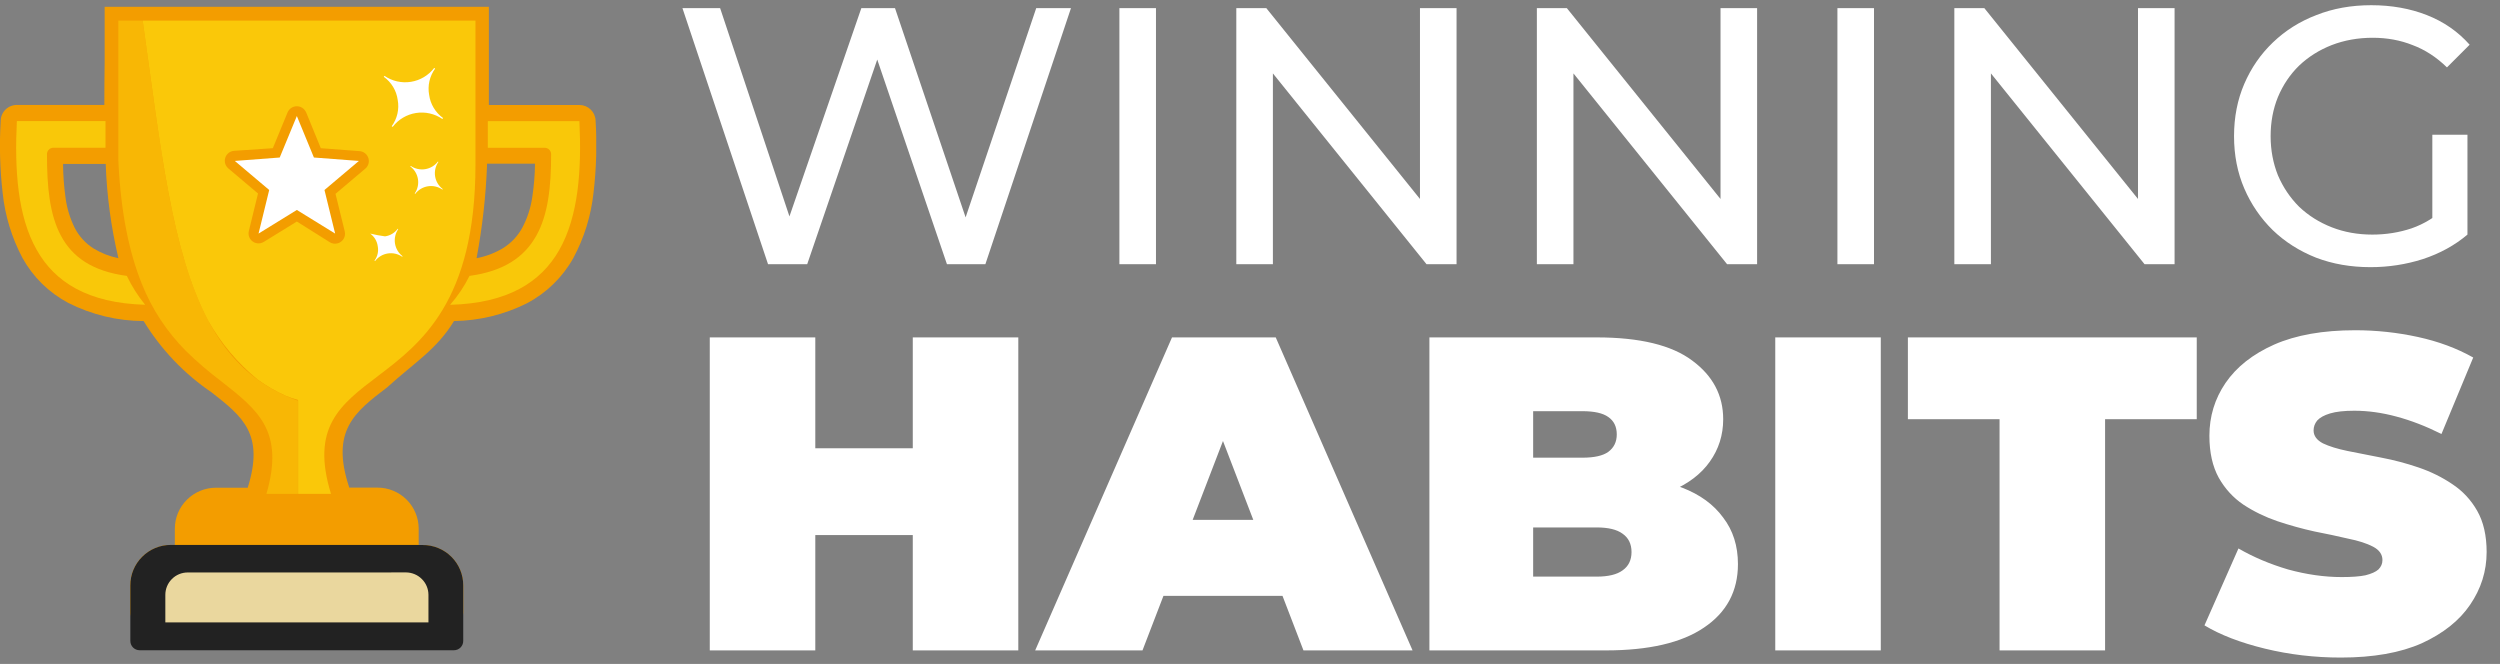 <svg width="369" height="98" viewBox="0 0 369 98" fill="none" xmlns="http://www.w3.org/2000/svg">
<rect x="0" y="0" width="369" height="98" fill="#808080" stroke="none"/>
<g clip-path="url(#clip0_1_45)">
<path d="M2.489 15.488H15.401C15.401 13.427 15.416 11.298 15.447 9.102V1H72.157V9.11C72.157 11.367 72.157 13.486 72.157 15.496H85.526C86.138 15.497 86.727 15.733 87.17 16.154C87.613 16.576 87.877 17.151 87.907 17.761C88.126 21.345 88.022 24.942 87.597 28.507C87.23 31.87 86.217 35.13 84.611 38.109C83.025 40.934 80.656 43.242 77.787 44.758C74.44 46.437 70.754 47.335 67.008 47.387C64.472 51.585 61.091 53.572 57.136 57.182C52.352 60.823 48.753 63.568 51.553 71.972H55.733C57.34 71.976 58.88 72.614 60.016 73.747C61.153 74.88 61.793 76.415 61.797 78.017V80.453H62.394C63.177 80.449 63.954 80.6 64.679 80.895C65.404 81.191 66.064 81.627 66.62 82.177C67.177 82.729 67.618 83.386 67.919 84.109C68.22 84.832 68.374 85.607 68.373 86.39V90.434C68.373 90.796 68.228 91.145 67.971 91.401C67.713 91.658 67.364 91.802 67 91.802H20.612C20.248 91.802 19.899 91.658 19.641 91.401C19.384 91.145 19.239 90.796 19.239 90.434V86.39C19.237 85.607 19.391 84.832 19.692 84.109C19.993 83.385 20.435 82.729 20.992 82.177C21.544 81.622 22.202 81.183 22.926 80.883C23.65 80.583 24.426 80.429 25.21 80.43H25.807V78.017C25.807 77.225 25.965 76.441 26.271 75.709C26.577 74.978 27.026 74.315 27.591 73.758C28.724 72.627 30.261 71.99 31.864 71.987H36.563C39.06 64.055 35.788 61.488 31.267 57.94C27.194 55.179 23.762 51.581 21.201 47.387C17.335 47.374 13.527 46.458 10.081 44.712C7.224 43.198 4.872 40.888 3.311 38.063C1.737 35.092 0.747 31.849 0.395 28.507C-0.013 24.997 -0.112 21.458 0.101 17.931V17.869C0.101 17.556 0.163 17.246 0.283 16.956C0.404 16.667 0.58 16.404 0.803 16.183C1.026 15.962 1.29 15.786 1.58 15.667C1.871 15.548 2.183 15.487 2.497 15.488H2.489ZM71.893 24.193C71.724 28.864 71.206 33.516 70.342 38.109C71.712 37.853 73.025 37.355 74.22 36.641C75.419 35.902 76.405 34.866 77.081 33.633C77.85 32.187 78.356 30.616 78.578 28.994C78.819 27.395 78.948 25.78 78.966 24.162H71.893V24.193ZM15.602 24.193H9.305C9.319 25.815 9.436 27.434 9.654 29.041C9.85 30.655 10.323 32.224 11.05 33.679C11.691 34.905 12.646 35.94 13.819 36.679C14.945 37.365 16.184 37.849 17.479 38.109C16.394 33.544 15.766 28.882 15.602 24.193Z" fill="#F39D00"/>
<path d="M15.571 17.869H2.489C2.133 25.044 2.59 31.924 5.428 36.896C8.088 41.619 12.95 44.743 21.418 44.982C20.355 43.672 19.449 42.243 18.72 40.722C13.633 40.042 10.686 37.947 8.995 34.793C7.305 31.638 6.933 27.533 6.933 22.755C6.933 22.503 7.033 22.261 7.212 22.083C7.391 21.905 7.634 21.804 7.887 21.804H15.571V17.869ZM72.002 21.812H80.393C80.644 21.812 80.886 21.911 81.064 22.088C81.243 22.265 81.344 22.505 81.347 22.755C81.347 27.549 80.912 31.677 79.144 34.816C77.376 37.955 74.367 40.034 69.296 40.722C68.534 42.264 67.571 43.699 66.434 44.99C74.964 44.766 79.842 41.642 82.541 36.911C85.387 31.909 85.868 25.052 85.519 17.877H72.002V21.812Z" fill="#F9C809"/>
<path d="M61.797 80.445H62.394C63.178 80.442 63.955 80.594 64.68 80.891C65.405 81.188 66.065 81.625 66.62 82.177C67.177 82.729 67.618 83.386 67.919 84.109C68.22 84.832 68.374 85.607 68.373 86.39V94.608C68.373 94.971 68.228 95.319 67.971 95.576C67.713 95.833 67.364 95.977 67 95.977H20.612C20.248 95.977 19.899 95.833 19.641 95.576C19.384 95.319 19.239 94.971 19.239 94.608V86.413C19.235 85.627 19.387 84.847 19.688 84.119C19.989 83.392 20.432 82.731 20.992 82.177C21.545 81.622 22.202 81.183 22.926 80.883C23.65 80.583 24.426 80.429 25.21 80.43H61.797V80.445Z" fill="#222222"/>
<path d="M54.779 84.496H27.7C27.267 84.496 26.839 84.581 26.439 84.747C26.04 84.913 25.678 85.156 25.373 85.463C24.755 86.078 24.407 86.911 24.404 87.782V91.864H63.239V87.782C63.234 86.91 62.883 86.076 62.262 85.463C61.644 84.847 60.809 84.498 59.936 84.488L54.779 84.496Z" fill="#EAD79E"/>
<path d="M39.324 72.899H43.977V59.146C26.785 53.054 25.164 32.087 21.062 3.041H17.471V23.737C17.836 31.615 19.139 37.444 20.938 41.905C22.414 45.608 24.628 48.974 27.444 51.801C29.08 53.401 30.818 54.894 32.647 56.27C38.083 60.53 42.023 63.622 39.324 72.899Z" fill="#F8B705"/>
<path d="M43.977 72.899H48.854C45.846 63.073 50.157 59.757 55.834 55.466C62.076 50.719 70.18 44.549 70.18 24.271V3.041H21.062C23.714 21.812 25.327 37.189 30.763 47.387C32.615 50.68 35.069 53.598 37.998 55.992C39.319 56.959 40.741 57.78 42.24 58.442C42.799 58.667 43.371 58.859 43.953 59.014V59.13H44.008V72.899H43.977Z" fill="#FAC809"/>
<path d="M45.179 16.563L47.35 21.874L53.081 22.307C53.379 22.33 53.663 22.443 53.895 22.631C54.128 22.818 54.297 23.072 54.382 23.358C54.466 23.644 54.461 23.949 54.367 24.232C54.273 24.515 54.095 24.764 53.856 24.943L49.521 28.608L50.886 34.159C50.931 34.347 50.938 34.541 50.908 34.732C50.877 34.923 50.809 35.106 50.708 35.27C50.606 35.434 50.473 35.577 50.316 35.69C50.159 35.804 49.981 35.885 49.793 35.929C49.597 35.977 49.393 35.984 49.194 35.95C48.995 35.915 48.805 35.84 48.637 35.728L43.814 32.698L38.936 35.705C38.771 35.807 38.588 35.875 38.396 35.906C38.205 35.938 38.009 35.931 37.821 35.886C37.632 35.842 37.454 35.76 37.296 35.647C37.139 35.534 37.006 35.39 36.904 35.226C36.801 35.062 36.731 34.879 36.701 34.687C36.67 34.496 36.679 34.3 36.726 34.112L38.083 28.561L33.694 24.851C33.473 24.66 33.313 24.41 33.235 24.129C33.156 23.849 33.163 23.552 33.253 23.275C33.343 22.999 33.513 22.755 33.742 22.574C33.971 22.394 34.248 22.285 34.539 22.261L40.27 21.874L42.449 16.586C42.562 16.318 42.752 16.09 42.995 15.929C43.238 15.769 43.523 15.683 43.814 15.683C44.105 15.683 44.39 15.769 44.633 15.929C44.876 16.09 45.066 16.318 45.179 16.586V16.563Z" fill="#F39D00"/>
<path d="M43.814 17.127L46.334 23.25L52.972 23.753L47.893 28.043L49.467 34.476L43.814 30.989L38.161 34.476L39.735 28.043L34.656 23.753L41.286 23.25L43.814 17.127Z" fill="white"/>
<path fill-rule="evenodd" clip-rule="evenodd" d="M59.416 37.816L59.362 37.893C58.739 37.465 57.975 37.293 57.228 37.413C56.482 37.532 55.81 37.934 55.353 38.535L55.275 38.473C55.498 38.17 55.656 37.826 55.739 37.46C55.821 37.094 55.827 36.715 55.756 36.347C55.707 35.976 55.583 35.618 55.391 35.297C55.199 34.975 54.943 34.696 54.639 34.476C55.361 34.651 56.09 34.788 56.826 34.886C57.199 34.835 57.557 34.71 57.88 34.517C58.203 34.324 58.483 34.068 58.703 33.764L58.78 33.819C58.354 34.44 58.183 35.2 58.301 35.943C58.419 36.687 58.818 37.356 59.416 37.816ZM65.349 27.904L65.294 27.982C64.673 27.551 63.909 27.377 63.162 27.495C62.415 27.613 61.742 28.015 61.285 28.616L61.208 28.561C61.637 27.941 61.809 27.179 61.689 26.434C61.57 25.69 61.166 25.02 60.564 24.564L60.618 24.487C61.242 24.915 62.008 25.088 62.756 24.968C63.504 24.849 64.177 24.447 64.635 23.845L64.705 23.907C64.276 24.528 64.103 25.29 64.223 26.034C64.343 26.779 64.746 27.449 65.349 27.904ZM65.395 17.421L65.294 17.56C64.155 16.777 62.758 16.462 61.392 16.68C60.026 16.897 58.796 17.63 57.958 18.727L57.819 18.627C58.221 18.076 58.507 17.449 58.659 16.785C58.811 16.12 58.826 15.432 58.703 14.761C58.614 14.081 58.385 13.426 58.032 12.836C57.678 12.247 57.207 11.737 56.648 11.336L56.749 11.197C57.888 11.98 59.285 12.295 60.651 12.078C62.017 11.861 63.247 11.127 64.085 10.03L64.224 10.13C63.822 10.681 63.536 11.308 63.384 11.973C63.232 12.637 63.217 13.326 63.34 13.996C63.43 14.676 63.659 15.331 64.013 15.92C64.366 16.509 64.837 17.02 65.395 17.421Z" fill="white"/>
</g>
<path d="M113.364 39L100.728 1.2H106.29L117.9 36.084H115.092L127.134 1.2H132.102L143.874 36.084H141.174L152.946 1.2H158.076L145.44 39H139.77L128.754 6.654H130.212L119.142 39H113.364ZM165.222 39V1.2H170.622V39H165.222ZM182.479 39V1.2H186.907L211.909 32.25H209.587V1.2H214.987V39H210.559L185.557 7.95H187.879V39H182.479ZM226.841 39V1.2H231.269L256.271 32.25H253.949V1.2H259.349V39H254.921L229.919 7.95H232.241V39H226.841ZM271.203 39V1.2H276.603V39H271.203ZM288.46 39V1.2H292.888L317.89 32.25H315.568V1.2H320.968V39H316.54L291.538 7.95H293.86V39H288.46ZM349.886 39.432C346.97 39.432 344.288 38.964 341.84 38.028C339.392 37.056 337.268 35.706 335.468 33.978C333.668 32.214 332.264 30.162 331.256 27.822C330.248 25.482 329.744 22.908 329.744 20.1C329.744 17.292 330.248 14.718 331.256 12.378C332.264 10.038 333.668 8.004 335.468 6.276C337.304 4.512 339.446 3.162 341.894 2.226C344.342 1.254 347.042 0.768 349.994 0.768C352.982 0.768 355.718 1.254 358.202 2.226C360.686 3.198 362.792 4.656 364.52 6.6L361.172 9.948C359.624 8.436 357.932 7.338 356.096 6.654C354.296 5.934 352.334 5.574 350.21 5.574C348.05 5.574 346.034 5.934 344.162 6.654C342.326 7.374 340.724 8.382 339.356 9.678C338.024 10.974 336.98 12.522 336.224 14.322C335.504 16.086 335.144 18.012 335.144 20.1C335.144 22.152 335.504 24.078 336.224 25.878C336.98 27.642 338.024 29.19 339.356 30.522C340.724 31.818 342.326 32.826 344.162 33.546C345.998 34.266 347.996 34.626 350.156 34.626C352.172 34.626 354.098 34.32 355.934 33.708C357.806 33.06 359.534 31.998 361.118 30.522L364.196 34.626C362.324 36.21 360.128 37.416 357.608 38.244C355.124 39.036 352.55 39.432 349.886 39.432ZM359.012 33.924V19.884H364.196V34.626L359.012 33.924Z" fill="white"/>
<path d="M134.726 49.8H150.302V96H134.726V49.8ZM120.338 96H104.762V49.8H120.338V96ZM135.782 78.972H119.282V66.168H135.782V78.972ZM152.791 96L172.987 49.8H188.299L208.495 96H192.391L177.475 57.192H183.547L168.631 96H152.791ZM164.803 87.948L168.763 76.728H190.015L193.975 87.948H164.803ZM210.981 96V49.8H235.665C242.045 49.8 246.753 50.944 249.789 53.232C252.825 55.476 254.343 58.358 254.343 61.878C254.343 64.21 253.683 66.3 252.363 68.148C251.087 69.952 249.217 71.382 246.753 72.438C244.289 73.494 241.253 74.022 237.645 74.022L238.965 70.458C242.573 70.458 245.675 70.964 248.271 71.976C250.911 72.988 252.935 74.462 254.343 76.398C255.795 78.29 256.521 80.578 256.521 83.262C256.521 87.266 254.849 90.39 251.505 92.634C248.205 94.878 243.365 96 236.985 96H210.981ZM226.293 85.11H235.665C237.381 85.11 238.657 84.802 239.493 84.186C240.373 83.57 240.813 82.668 240.813 81.48C240.813 80.292 240.373 79.39 239.493 78.774C238.657 78.158 237.381 77.85 235.665 77.85H225.237V67.554H233.553C235.313 67.554 236.589 67.268 237.381 66.696C238.217 66.08 238.635 65.222 238.635 64.122C238.635 62.978 238.217 62.12 237.381 61.548C236.589 60.976 235.313 60.69 233.553 60.69H226.293V85.11ZM262.028 96V49.8H277.604V96H262.028ZM295.134 96V61.878H281.604V49.8H324.24V61.878H310.71V96H295.134ZM345.511 97.056C341.639 97.056 337.899 96.616 334.291 95.736C330.683 94.856 327.713 93.712 325.381 92.304L330.397 80.952C332.597 82.228 335.039 83.262 337.723 84.054C340.451 84.802 343.091 85.176 345.643 85.176C347.139 85.176 348.305 85.088 349.141 84.912C350.021 84.692 350.659 84.406 351.055 84.054C351.451 83.658 351.649 83.196 351.649 82.668C351.649 81.832 351.187 81.172 350.263 80.688C349.339 80.204 348.107 79.808 346.567 79.5C345.071 79.148 343.421 78.796 341.617 78.444C339.813 78.048 337.987 77.542 336.139 76.926C334.335 76.31 332.663 75.496 331.123 74.484C329.627 73.472 328.417 72.152 327.493 70.524C326.569 68.852 326.107 66.784 326.107 64.32C326.107 61.46 326.899 58.864 328.483 56.532C330.111 54.156 332.509 52.264 335.677 50.856C338.889 49.448 342.871 48.744 347.623 48.744C350.747 48.744 353.827 49.074 356.863 49.734C359.899 50.394 362.627 51.406 365.047 52.77L360.361 64.056C358.073 62.912 355.851 62.054 353.695 61.482C351.583 60.91 349.515 60.624 347.491 60.624C345.995 60.624 344.807 60.756 343.927 61.02C343.047 61.284 342.409 61.636 342.013 62.076C341.661 62.516 341.485 63 341.485 63.528C341.485 64.32 341.947 64.958 342.871 65.442C343.795 65.882 345.005 66.256 346.501 66.564C348.041 66.872 349.713 67.202 351.517 67.554C353.365 67.906 355.191 68.39 356.995 69.006C358.799 69.622 360.449 70.436 361.945 71.448C363.485 72.46 364.717 73.78 365.641 75.408C366.565 77.036 367.027 79.06 367.027 81.48C367.027 84.296 366.213 86.892 364.585 89.268C363.001 91.6 360.625 93.492 357.457 94.944C354.289 96.352 350.307 97.056 345.511 97.056Z" fill="white"/>
<defs>
<clipPath id="clip0_1_45">
<rect width="88" height="95" fill="white" transform="translate(0 1)"/>
</clipPath>
</defs>
</svg>
